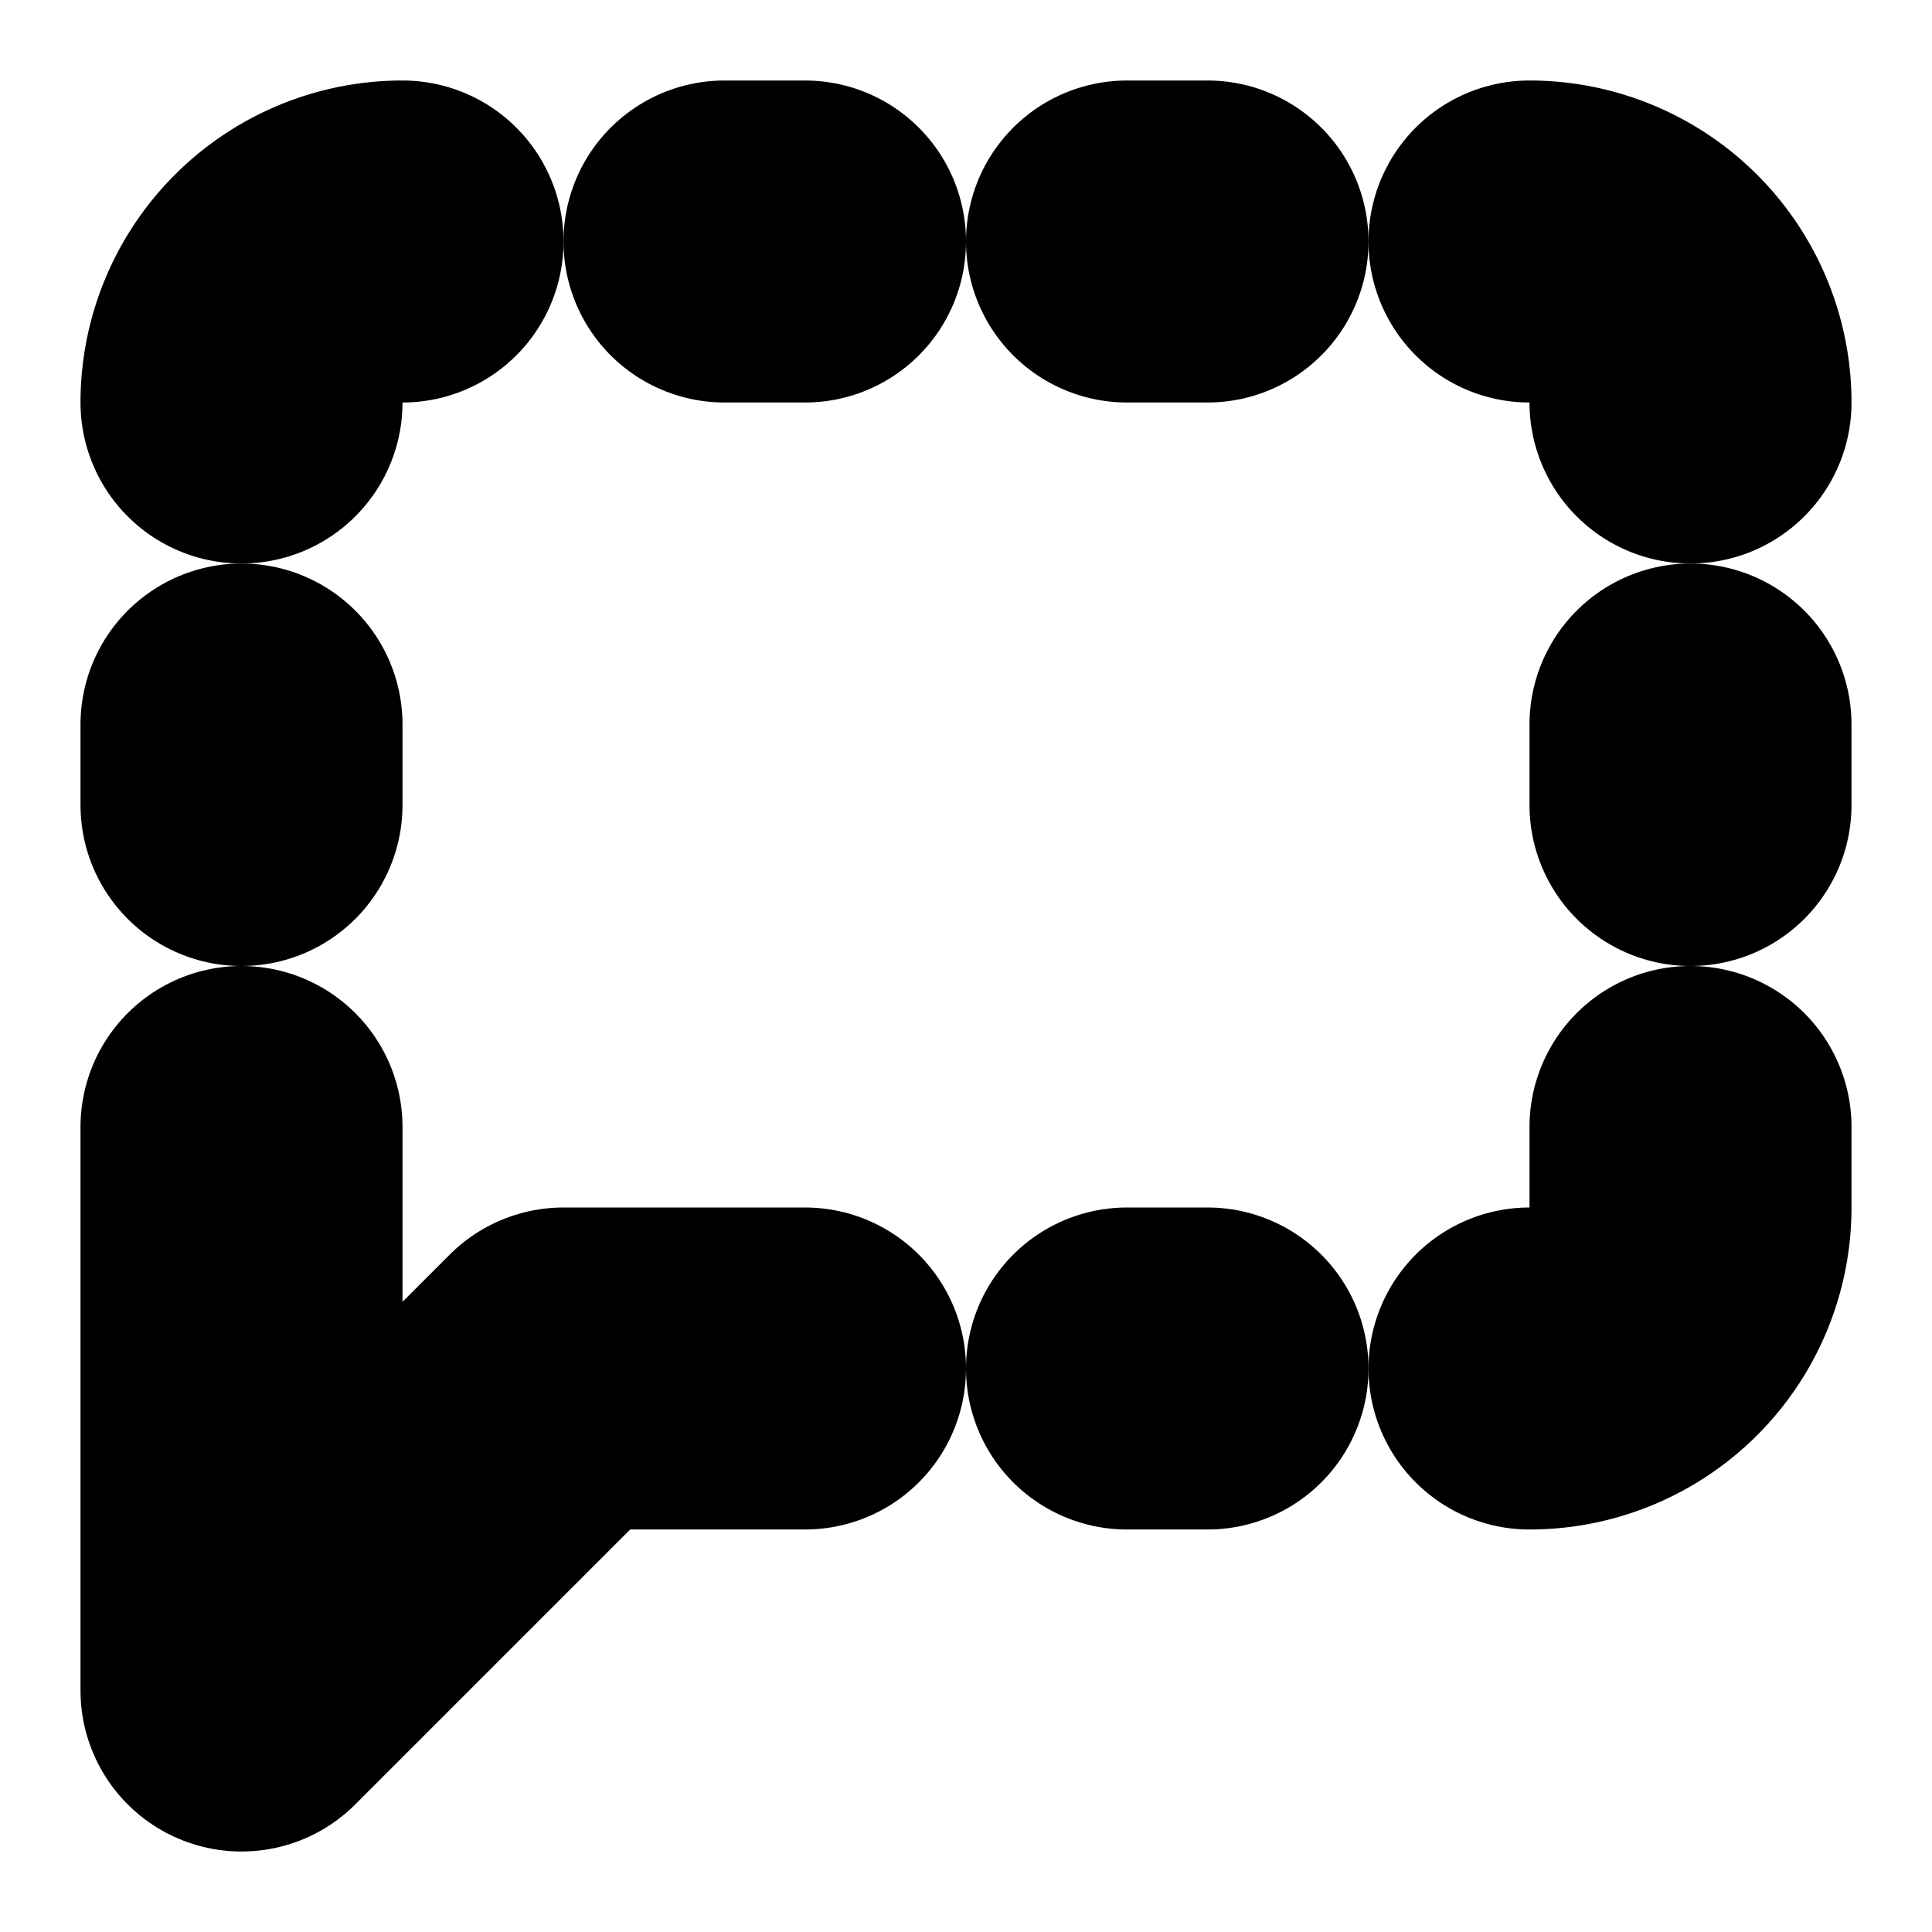 <?xml version="1.0"?>
<svg xmlns="http://www.w3.org/2000/svg" width="24" height="24" viewBox="0 0 24 24" fill="none" stroke="currentColor" stroke-width="4.000" stroke-linecap="round" stroke-linejoin="round">
  <path d="M10 17H7l-4 4v-7"/>
  <path d="M14 17h1"/>
  <path d="M14 3h1"/>
  <path d="M19 3a2 2 0 0 1 2 2"/>
  <path d="M21 14v1a2 2 0 0 1-2 2"/>
  <path d="M21 9v1"/>
  <path d="M3 9v1"/>
  <path d="M5 3a2 2 0 0 0-2 2"/>
  <path d="M9 3h1"/>
</svg>
